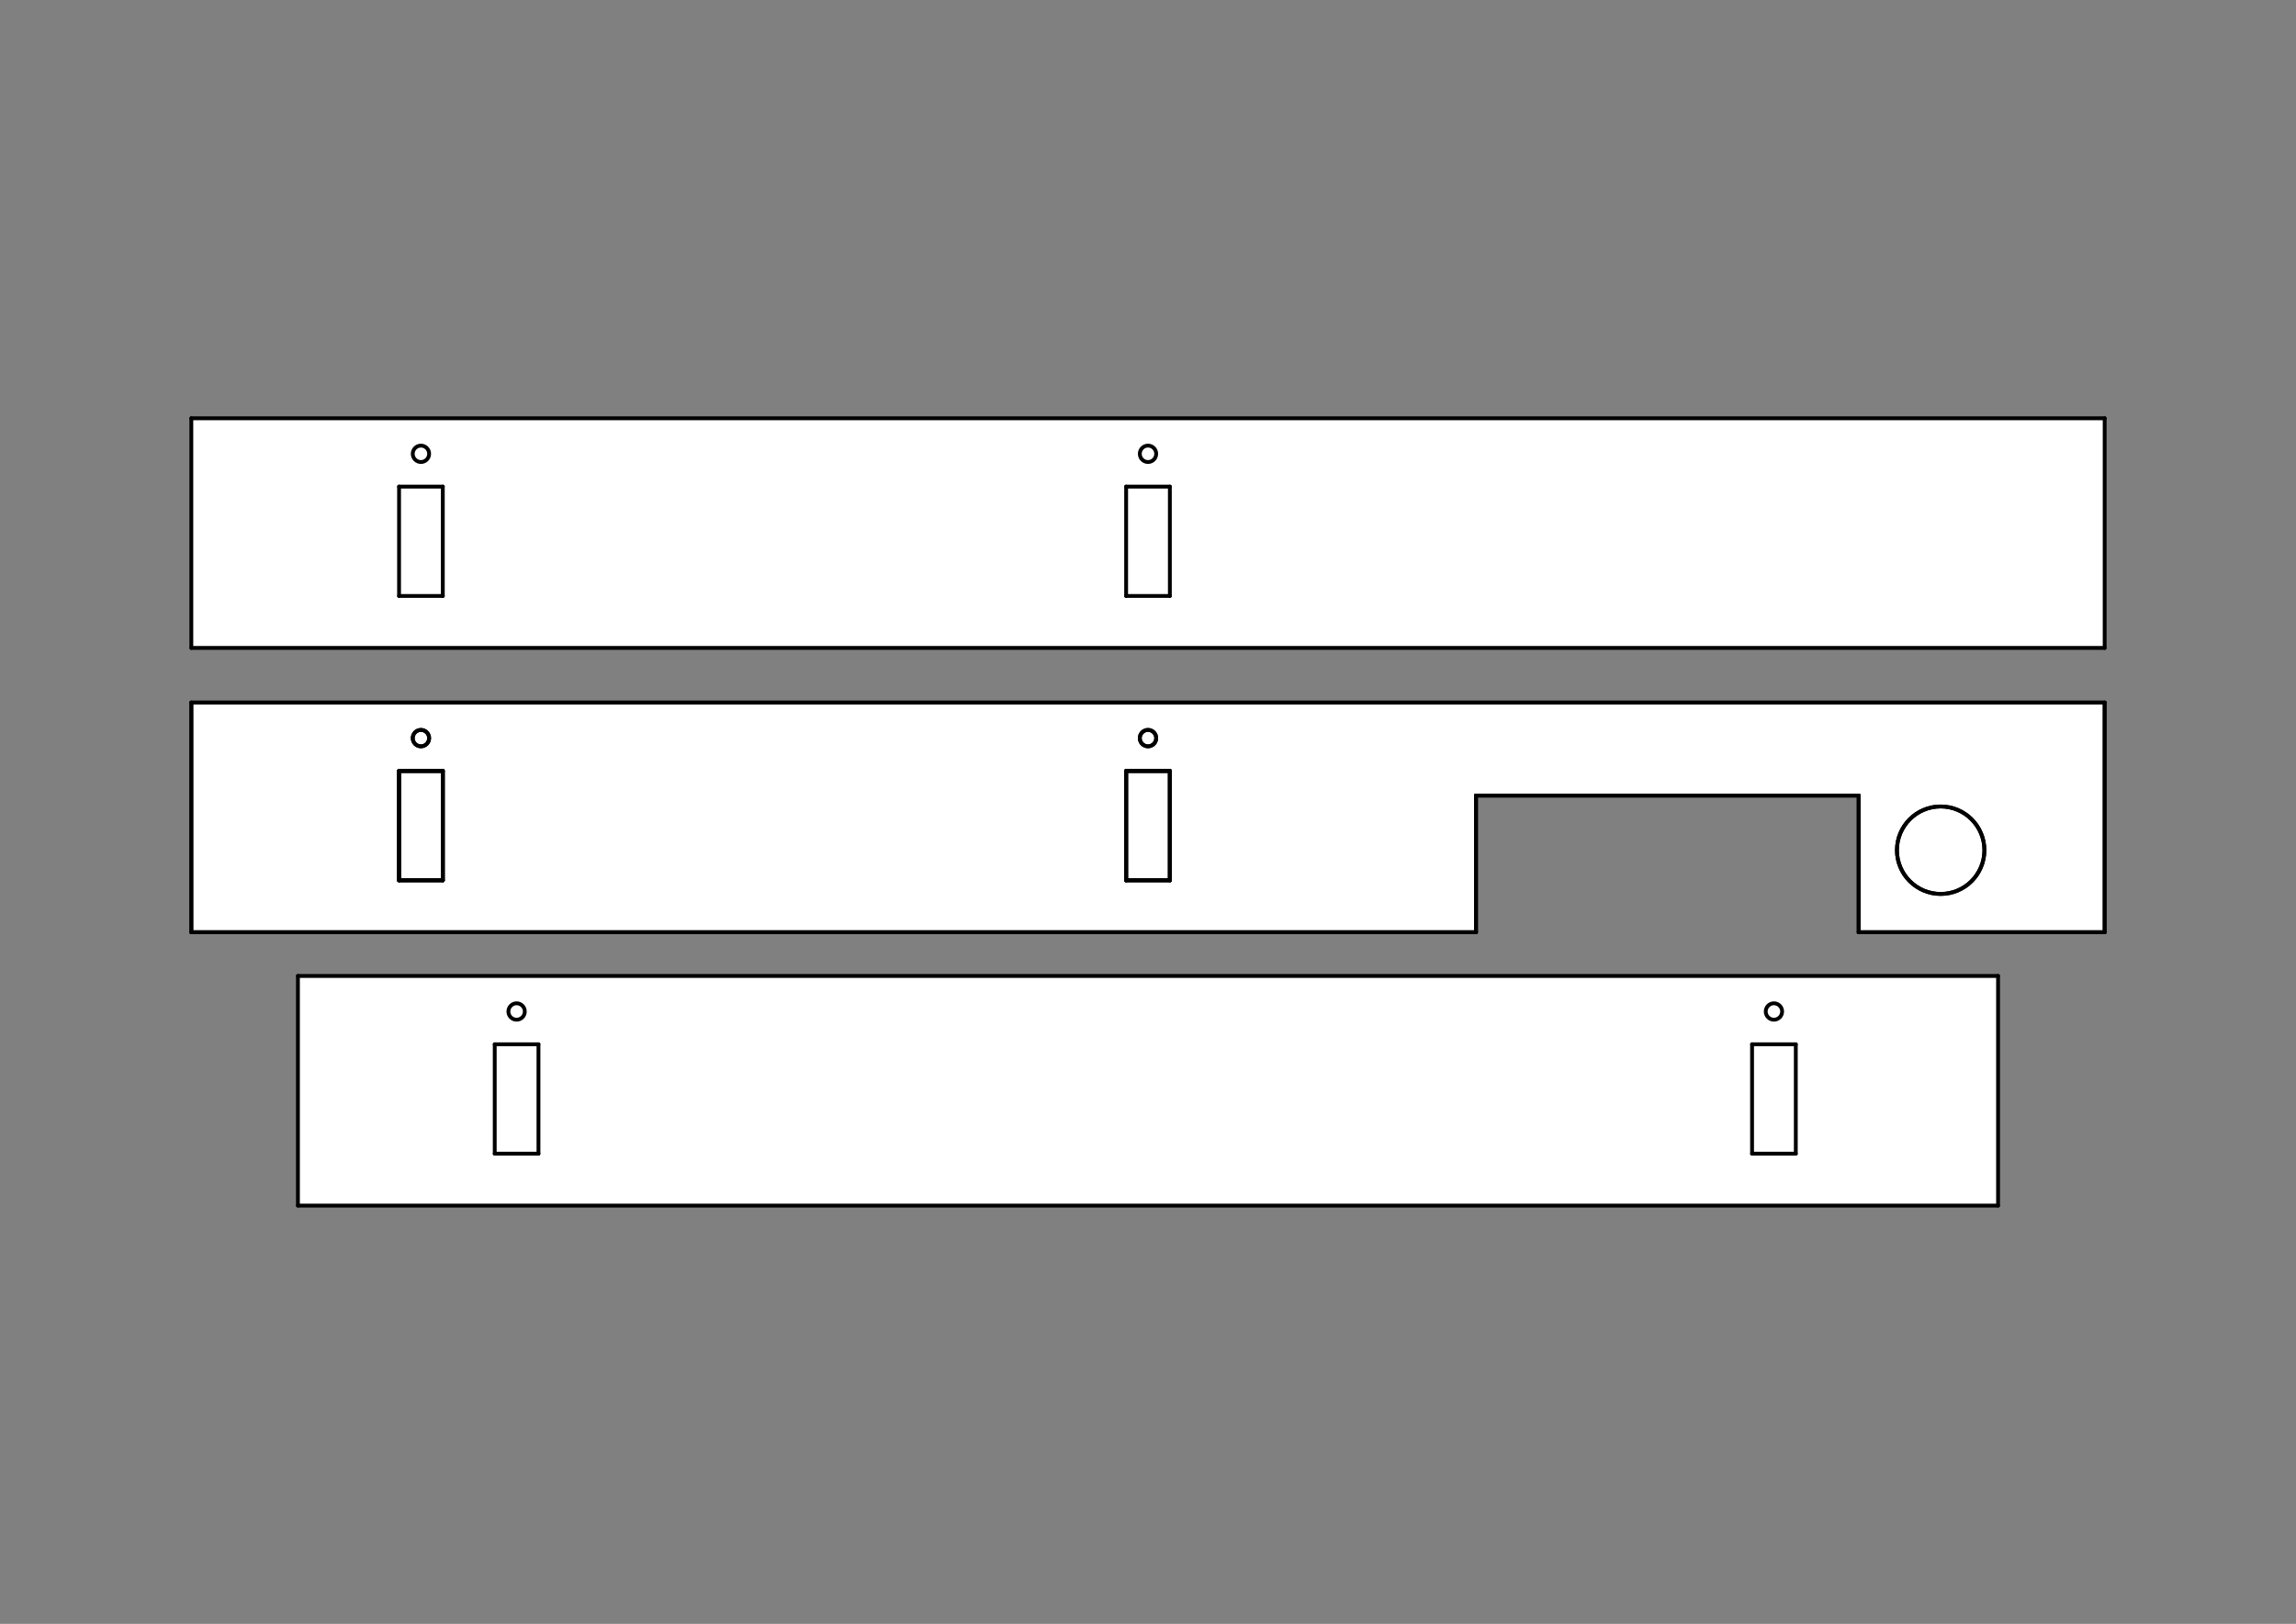 <?xml version='1.0' encoding='UTF-8' standalone='no'?>
<svg xmlns="http://www.w3.org/2000/svg" xmlns:freecad="http://www.freecadweb.org/wiki/index.php?title=Svg_Namespace" xmlns:cc="http://creativecommons.org/ns#" height="297mm" baseProfile="tiny" xmlns:dc="http://purl.org/dc/elements/1.1/" width="420mm" viewBox="0 0 4200 2970" xmlns:xlink="http://www.w3.org/1999/xlink" version="1.2" xmlns:svg="http://www.w3.org/2000/svg" xmlns:rdf="http://www.w3.org/1999/02/22-rdf-syntax-ns#">
 <rect x="0" y="0" width="4200" height="2970" fill="#808080" stroke="none"/>
 <title>FreeCAD SVG Export</title>
 <desc>Drawing page: Page exported from FreeCAD document: Unnamed</desc>
 <defs/>
 <g id="Page">
  <g stroke-linecap="square" id="DrawingContent" stroke="black" fill-rule="evenodd" stroke-width="1" fill="none" stroke-linejoin="bevel">
   <g font-size="45.861" font-family=".AppleSystemUIFont" font-weight="400" stroke="none" font-style="normal" fill-opacity="1" transform="matrix(1,0,0,1,2100,1485)" fill="#ffffff">
    <path vector-effect="non-scaling-stroke" d="M1750,-720 L1750,-300 L-1750,-300 L-1750,-720 L1750,-720" fill-rule="evenodd"/>
   </g>
   <g stroke-linecap="square" font-size="45.861" stroke-opacity="1" font-family=".AppleSystemUIFont" font-weight="400" stroke="#000000" font-style="normal" stroke-width="1" transform="matrix(1,0,0,1,2100,1485)" fill="none" stroke-linejoin="bevel">
    <rect height="0" x="0" width="0" y="0"/>
   </g>
   <g font-size="45.861" font-family=".AppleSystemUIFont" font-weight="400" stroke="none" font-style="normal" fill-opacity="1" transform="matrix(1,0,0,1,2100,1485)" fill="#ffffff">
    <path vector-effect="non-scaling-stroke" d="M1555,300 L1555,720 L-1555,720 L-1555,300 L1555,300" fill-rule="evenodd"/>
   </g>
   <g stroke-linecap="square" font-size="45.861" stroke-opacity="1" font-family=".AppleSystemUIFont" font-weight="400" stroke="#000000" font-style="normal" stroke-width="1" transform="matrix(1,0,0,1,2100,1485)" fill="none" stroke-linejoin="bevel">
    <rect height="0" x="0" width="0" y="0"/>
   </g>
   <g font-size="45.861" font-family=".AppleSystemUIFont" font-weight="400" stroke="none" font-style="normal" fill-opacity="1" transform="matrix(1,0,0,1,2100,1485)" fill="#ffffff">
    <path vector-effect="non-scaling-stroke" d="M1750,-200 L1750,220 L1300,220 L1300,-30 L600,-30 L600,220 L-1750,220 L-1750,-200 L1750,-200" fill-rule="evenodd"/>
   </g>
   <g stroke-linecap="square" font-size="45.861" stroke-opacity="1" font-family=".AppleSystemUIFont" font-weight="400" stroke="#000000" font-style="normal" stroke-width="1" transform="matrix(1,0,0,1,2100,1485)" fill="none" stroke-linejoin="bevel">
    <rect height="0" x="0" width="0" y="0"/>
   </g>
   <g font-size="45.861" font-family=".AppleSystemUIFont" font-weight="400" stroke="none" font-style="normal" fill-opacity="1" transform="matrix(1,0,0,1,2100,1485)" fill="#ffffff">
    <path vector-effect="non-scaling-stroke" d="M1530,70 C1530,114.183 1494.18,150 1450,150 C1405.82,150 1370,114.183 1370,70 C1370,25.817 1405.82,-10 1450,-10 C1494.18,-10 1530,25.817 1530,70 " fill-rule="evenodd"/>
   </g>
   <g stroke-linecap="square" font-size="45.861" stroke-opacity="1" font-family=".AppleSystemUIFont" font-weight="400" stroke="#000000" font-style="normal" stroke-width="1" transform="matrix(1,0,0,1,2100,1485)" fill="none" stroke-linejoin="bevel">
    <rect height="0" x="0" width="0" y="0"/>
   </g>
   <g font-size="45.861" font-family=".AppleSystemUIFont" font-weight="400" stroke="none" font-style="normal" fill-opacity="1" transform="matrix(1,0,0,1,2100,1485)" fill="#ffffff">
    <path vector-effect="non-scaling-stroke" d="M-1290,-595 L-1290,-395 L-1370,-395 L-1370,-595 L-1290,-595" fill-rule="evenodd"/>
   </g>
   <g stroke-linecap="square" font-size="45.861" stroke-opacity="1" font-family=".AppleSystemUIFont" font-weight="400" stroke="#000000" font-style="normal" stroke-width="1" transform="matrix(1,0,0,1,2100,1485)" fill="none" stroke-linejoin="bevel">
    <rect height="0" x="0" width="0" y="0"/>
   </g>
   <g font-size="45.861" font-family=".AppleSystemUIFont" font-weight="400" stroke="none" font-style="normal" fill-opacity="1" transform="matrix(1,0,0,1,2100,1485)" fill="#ffffff">
    <path vector-effect="non-scaling-stroke" d="M-1290,-75 L-1290,125 L-1370,125 L-1370,-75 L-1290,-75" fill-rule="evenodd"/>
   </g>
   <g stroke-linecap="square" font-size="45.861" stroke-opacity="1" font-family=".AppleSystemUIFont" font-weight="400" stroke="#000000" font-style="normal" stroke-width="1" transform="matrix(1,0,0,1,2100,1485)" fill="none" stroke-linejoin="bevel">
    <rect height="0" x="0" width="0" y="0"/>
   </g>
   <g font-size="45.861" font-family=".AppleSystemUIFont" font-weight="400" stroke="none" font-style="normal" fill-opacity="1" transform="matrix(1,0,0,1,2100,1485)" fill="#ffffff">
    <path vector-effect="non-scaling-stroke" d="M-1115,425 L-1115,625 L-1195,625 L-1195,425 L-1115,425" fill-rule="evenodd"/>
   </g>
   <g stroke-linecap="square" font-size="45.861" stroke-opacity="1" font-family=".AppleSystemUIFont" font-weight="400" stroke="#000000" font-style="normal" stroke-width="1" transform="matrix(1,0,0,1,2100,1485)" fill="none" stroke-linejoin="bevel">
    <rect height="0" x="0" width="0" y="0"/>
   </g>
   <g font-size="45.861" font-family=".AppleSystemUIFont" font-weight="400" stroke="none" font-style="normal" fill-opacity="1" transform="matrix(1,0,0,1,2100,1485)" fill="#ffffff">
    <path vector-effect="non-scaling-stroke" d="M40,125 L40,-75 L-40,-75 L-40,125 L40,125" fill-rule="evenodd"/>
   </g>
   <g stroke-linecap="square" font-size="45.861" stroke-opacity="1" font-family=".AppleSystemUIFont" font-weight="400" stroke="#000000" font-style="normal" stroke-width="1" transform="matrix(1,0,0,1,2100,1485)" fill="none" stroke-linejoin="bevel">
    <rect height="0" x="0" width="0" y="0"/>
   </g>
   <g font-size="45.861" font-family=".AppleSystemUIFont" font-weight="400" stroke="none" font-style="normal" fill-opacity="1" transform="matrix(1,0,0,1,2100,1485)" fill="#ffffff">
    <path vector-effect="non-scaling-stroke" d="M1185,425 L1185,625 L1105,625 L1105,425 L1185,425" fill-rule="evenodd"/>
   </g>
   <g stroke-linecap="square" font-size="45.861" stroke-opacity="1" font-family=".AppleSystemUIFont" font-weight="400" stroke="#000000" font-style="normal" stroke-width="1" transform="matrix(1,0,0,1,2100,1485)" fill="none" stroke-linejoin="bevel">
    <rect height="0" x="0" width="0" y="0"/>
   </g>
   <g font-size="45.861" font-family=".AppleSystemUIFont" font-weight="400" stroke="none" font-style="normal" fill-opacity="1" transform="matrix(1,0,0,1,2100,1485)" fill="#ffffff">
    <path vector-effect="non-scaling-stroke" d="M40,-595 L40,-395 L-40,-395 L-40,-595 L40,-595" fill-rule="evenodd"/>
   </g>
   <g stroke-linecap="square" font-size="45.861" stroke-opacity="1" font-family=".AppleSystemUIFont" font-weight="400" stroke="#000000" font-style="normal" stroke-width="1" transform="matrix(1,0,0,1,2100,1485)" fill="none" stroke-linejoin="bevel">
    <rect height="0" x="0" width="0" y="0"/>
   </g>
   <g font-size="45.861" font-family=".AppleSystemUIFont" font-weight="400" stroke="none" font-style="normal" fill-opacity="1" transform="matrix(1,0,0,1,2100,1485)" fill="#ffffff">
    <path vector-effect="non-scaling-stroke" d="M-1315,-655 C-1315,-646.716 -1321.72,-640 -1330,-640 C-1338.28,-640 -1345,-646.716 -1345,-655 C-1345,-663.284 -1338.28,-670 -1330,-670 C-1321.72,-670 -1315,-663.284 -1315,-655 " fill-rule="evenodd"/>
   </g>
   <g stroke-linecap="square" font-size="45.861" stroke-opacity="1" font-family=".AppleSystemUIFont" font-weight="400" stroke="#000000" font-style="normal" stroke-width="1" transform="matrix(1,0,0,1,2100,1485)" fill="none" stroke-linejoin="bevel">
    <rect height="0" x="0" width="0" y="0"/>
   </g>
   <g font-size="45.861" font-family=".AppleSystemUIFont" font-weight="400" stroke="none" font-style="normal" fill-opacity="1" transform="matrix(1,0,0,1,2100,1485)" fill="#ffffff">
    <path vector-effect="non-scaling-stroke" d="M-1140,365 C-1140,373.284 -1146.72,380 -1155,380 C-1163.28,380 -1170,373.284 -1170,365 C-1170,356.716 -1163.28,350 -1155,350 C-1146.72,350 -1140,356.716 -1140,365 " fill-rule="evenodd"/>
   </g>
   <g stroke-linecap="square" font-size="45.861" stroke-opacity="1" font-family=".AppleSystemUIFont" font-weight="400" stroke="#000000" font-style="normal" stroke-width="1" transform="matrix(1,0,0,1,2100,1485)" fill="none" stroke-linejoin="bevel">
    <rect height="0" x="0" width="0" y="0"/>
   </g>
   <g font-size="45.861" font-family=".AppleSystemUIFont" font-weight="400" stroke="none" font-style="normal" fill-opacity="1" transform="matrix(1,0,0,1,2100,1485)" fill="#ffffff">
    <path vector-effect="non-scaling-stroke" d="M1160,365 C1160,373.284 1153.28,380 1145,380 C1136.72,380 1130,373.284 1130,365 C1130,356.716 1136.72,350 1145,350 C1153.28,350 1160,356.716 1160,365 " fill-rule="evenodd"/>
   </g>
   <g stroke-linecap="square" font-size="45.861" stroke-opacity="1" font-family=".AppleSystemUIFont" font-weight="400" stroke="#000000" font-style="normal" stroke-width="1" transform="matrix(1,0,0,1,2100,1485)" fill="none" stroke-linejoin="bevel">
    <rect height="0" x="0" width="0" y="0"/>
   </g>
   <g font-size="45.861" font-family=".AppleSystemUIFont" font-weight="400" stroke="none" font-style="normal" fill-opacity="1" transform="matrix(1,0,0,1,2100,1485)" fill="#ffffff">
    <path vector-effect="non-scaling-stroke" d="M15,-655 C15,-646.716 8.284,-640 -8.52651e-14,-640 C-8.284,-640 -15,-646.716 -15,-655 C-15,-663.284 -8.284,-670 -8.52651e-14,-670 C8.284,-670 15,-663.284 15,-655 " fill-rule="evenodd"/>
   </g>
   <g stroke-linecap="square" font-size="45.861" stroke-opacity="1" font-family=".AppleSystemUIFont" font-weight="400" stroke="#000000" font-style="normal" stroke-width="1" transform="matrix(1,0,0,1,2100,1485)" fill="none" stroke-linejoin="bevel">
    <rect height="0" x="0" width="0" y="0"/>
   </g>
   <g font-size="45.861" font-family=".AppleSystemUIFont" font-weight="400" stroke="none" font-style="normal" fill-opacity="1" transform="matrix(1,0,0,1,2100,1485)" fill="#ffffff">
    <path vector-effect="non-scaling-stroke" d="M15,-135 C15,-126.716 8.284,-120 1.77636e-15,-120 C-8.284,-120 -15,-126.716 -15,-135 C-15,-143.284 -8.284,-150 1.77636e-15,-150 C8.284,-150 15,-143.284 15,-135 " fill-rule="evenodd"/>
   </g>
   <g stroke-linecap="square" font-size="45.861" stroke-opacity="1" font-family=".AppleSystemUIFont" font-weight="400" stroke="#000000" font-style="normal" stroke-width="1" transform="matrix(1,0,0,1,2100,1485)" fill="none" stroke-linejoin="bevel">
    <rect height="0" x="0" width="0" y="0"/>
   </g>
   <g font-size="45.861" font-family=".AppleSystemUIFont" font-weight="400" stroke="none" font-style="normal" fill-opacity="1" transform="matrix(1,0,0,1,2100,1485)" fill="#ffffff">
    <path vector-effect="non-scaling-stroke" d="M-1315,-135 C-1315,-126.716 -1321.72,-120 -1330,-120 C-1338.28,-120 -1345,-126.716 -1345,-135 C-1345,-143.284 -1338.28,-150 -1330,-150 C-1321.72,-150 -1315,-143.284 -1315,-135 " fill-rule="evenodd"/>
   </g>
   <g stroke-linecap="square" font-size="45.861" stroke-opacity="1" font-family=".AppleSystemUIFont" font-weight="400" stroke="#000000" font-style="normal" stroke-width="1" transform="matrix(1,0,0,1,2100,1485)" fill="none" stroke-linejoin="bevel">
    <rect height="0" x="0" width="0" y="0"/>
   </g>
   <g stroke-linecap="round" font-size="45.861" stroke-opacity="1" font-family=".AppleSystemUIFont" font-weight="400" stroke="#000000" font-style="normal" stroke-width="7" transform="matrix(1,0,0,1,2100,1485)" fill="none" stroke-linejoin="bevel">
    <path vector-effect="none" d="M-1750,-200 L1750,-200" fill-rule="evenodd"/>
   </g>
   <g stroke-linecap="round" font-size="45.861" stroke-opacity="1" font-family=".AppleSystemUIFont" font-weight="400" stroke="#000000" font-style="normal" stroke-width="7" transform="matrix(1,0,0,1,2100,1485)" fill="none" stroke-linejoin="bevel">
    <path vector-effect="none" d="M1750,-200 L1750,220" fill-rule="evenodd"/>
   </g>
   <g stroke-linecap="round" font-size="45.861" stroke-opacity="1" font-family=".AppleSystemUIFont" font-weight="400" stroke="#000000" font-style="normal" stroke-width="7" transform="matrix(1,0,0,1,2100,1485)" fill="none" stroke-linejoin="bevel">
    <path vector-effect="none" d="M1750,220 L1300,220" fill-rule="evenodd"/>
   </g>
   <g stroke-linecap="round" font-size="45.861" stroke-opacity="1" font-family=".AppleSystemUIFont" font-weight="400" stroke="#000000" font-style="normal" stroke-width="7" transform="matrix(1,0,0,1,2100,1485)" fill="none" stroke-linejoin="bevel">
    <path vector-effect="none" d="M1300,220 L1300,-30" fill-rule="evenodd"/>
   </g>
   <g stroke-linecap="round" font-size="45.861" stroke-opacity="1" font-family=".AppleSystemUIFont" font-weight="400" stroke="#000000" font-style="normal" stroke-width="7" transform="matrix(1,0,0,1,2100,1485)" fill="none" stroke-linejoin="bevel">
    <path vector-effect="none" d="M1300,-30 L600,-30" fill-rule="evenodd"/>
   </g>
   <g stroke-linecap="round" font-size="45.861" stroke-opacity="1" font-family=".AppleSystemUIFont" font-weight="400" stroke="#000000" font-style="normal" stroke-width="7" transform="matrix(1,0,0,1,2100,1485)" fill="none" stroke-linejoin="bevel">
    <path vector-effect="none" d="M600,-30 L600,220" fill-rule="evenodd"/>
   </g>
   <g stroke-linecap="round" font-size="45.861" stroke-opacity="1" font-family=".AppleSystemUIFont" font-weight="400" stroke="#000000" font-style="normal" stroke-width="7" transform="matrix(1,0,0,1,2100,1485)" fill="none" stroke-linejoin="bevel">
    <path vector-effect="none" d="M600,220 L-1750,220" fill-rule="evenodd"/>
   </g>
   <g stroke-linecap="round" font-size="45.861" stroke-opacity="1" font-family=".AppleSystemUIFont" font-weight="400" stroke="#000000" font-style="normal" stroke-width="7" transform="matrix(1,0,0,1,2100,1485)" fill="none" stroke-linejoin="bevel">
    <path vector-effect="none" d="M-1750,220 L-1750,-200" fill-rule="evenodd"/>
   </g>
   <g stroke-linecap="round" font-size="45.861" stroke-opacity="1" font-family=".AppleSystemUIFont" font-weight="400" stroke="#000000" font-style="normal" stroke-width="7" transform="matrix(1,0,0,1,2100,1485)" fill="none" stroke-linejoin="bevel">
    <path vector-effect="none" d="M1530,70 C1530,114.183 1494.18,150 1450,150 C1405.82,150 1370,114.183 1370,70 C1370,25.817 1405.82,-10 1450,-10 C1494.18,-10 1530,25.817 1530,70 " fill-rule="evenodd"/>
   </g>
   <g stroke-linecap="round" font-size="45.861" stroke-opacity="1" font-family=".AppleSystemUIFont" font-weight="400" stroke="#000000" font-style="normal" stroke-width="7" transform="matrix(1,0,0,1,2100,1485)" fill="none" stroke-linejoin="bevel">
    <path vector-effect="none" d="M-1370,125 L-1370,-75" fill-rule="evenodd"/>
   </g>
   <g stroke-linecap="round" font-size="45.861" stroke-opacity="1" font-family=".AppleSystemUIFont" font-weight="400" stroke="#000000" font-style="normal" stroke-width="7" transform="matrix(1,0,0,1,2100,1485)" fill="none" stroke-linejoin="bevel">
    <path vector-effect="none" d="M-1290,125 L-1370,125" fill-rule="evenodd"/>
   </g>
   <g stroke-linecap="round" font-size="45.861" stroke-opacity="1" font-family=".AppleSystemUIFont" font-weight="400" stroke="#000000" font-style="normal" stroke-width="7" transform="matrix(1,0,0,1,2100,1485)" fill="none" stroke-linejoin="bevel">
    <path vector-effect="none" d="M-1290,-75 L-1290,125" fill-rule="evenodd"/>
   </g>
   <g stroke-linecap="round" font-size="45.861" stroke-opacity="1" font-family=".AppleSystemUIFont" font-weight="400" stroke="#000000" font-style="normal" stroke-width="7" transform="matrix(1,0,0,1,2100,1485)" fill="none" stroke-linejoin="bevel">
    <path vector-effect="none" d="M-1370,-75 L-1290,-75" fill-rule="evenodd"/>
   </g>
   <g stroke-linecap="round" font-size="45.861" stroke-opacity="1" font-family=".AppleSystemUIFont" font-weight="400" stroke="#000000" font-style="normal" stroke-width="7" transform="matrix(1,0,0,1,2100,1485)" fill="none" stroke-linejoin="bevel">
    <path vector-effect="none" d="M40,-75 L-40,-75" fill-rule="evenodd"/>
   </g>
   <g stroke-linecap="round" font-size="45.861" stroke-opacity="1" font-family=".AppleSystemUIFont" font-weight="400" stroke="#000000" font-style="normal" stroke-width="7" transform="matrix(1,0,0,1,2100,1485)" fill="none" stroke-linejoin="bevel">
    <path vector-effect="none" d="M-40,-75 L-40,125" fill-rule="evenodd"/>
   </g>
   <g stroke-linecap="round" font-size="45.861" stroke-opacity="1" font-family=".AppleSystemUIFont" font-weight="400" stroke="#000000" font-style="normal" stroke-width="7" transform="matrix(1,0,0,1,2100,1485)" fill="none" stroke-linejoin="bevel">
    <path vector-effect="none" d="M-40,125 L40,125" fill-rule="evenodd"/>
   </g>
   <g stroke-linecap="round" font-size="45.861" stroke-opacity="1" font-family=".AppleSystemUIFont" font-weight="400" stroke="#000000" font-style="normal" stroke-width="7" transform="matrix(1,0,0,1,2100,1485)" fill="none" stroke-linejoin="bevel">
    <path vector-effect="none" d="M40,125 L40,-75" fill-rule="evenodd"/>
   </g>
   <g stroke-linecap="round" font-size="45.861" stroke-opacity="1" font-family=".AppleSystemUIFont" font-weight="400" stroke="#000000" font-style="normal" stroke-width="7" transform="matrix(1,0,0,1,2100,1485)" fill="none" stroke-linejoin="bevel">
    <path vector-effect="none" d="M15,-135 C15,-126.716 8.284,-120 1.77636e-15,-120 C-8.284,-120 -15,-126.716 -15,-135 C-15,-143.284 -8.284,-150 1.77636e-15,-150 C8.284,-150 15,-143.284 15,-135 " fill-rule="evenodd"/>
   </g>
   <g stroke-linecap="round" font-size="45.861" stroke-opacity="1" font-family=".AppleSystemUIFont" font-weight="400" stroke="#000000" font-style="normal" stroke-width="7" transform="matrix(1,0,0,1,2100,1485)" fill="none" stroke-linejoin="bevel">
    <path vector-effect="none" d="M-1315,-135 C-1315,-126.716 -1321.72,-120 -1330,-120 C-1338.28,-120 -1345,-126.716 -1345,-135 C-1345,-143.284 -1338.28,-150 -1330,-150 C-1321.72,-150 -1315,-143.284 -1315,-135 " fill-rule="evenodd"/>
   </g>
   <g stroke-linecap="round" font-size="45.861" stroke-opacity="1" font-family=".AppleSystemUIFont" font-weight="400" stroke="#000000" font-style="normal" stroke-width="7" transform="matrix(1,0,0,1,2100,1485)" fill="none" stroke-linejoin="bevel">
    <path vector-effect="none" d="M-1750,-720 L1750,-720" fill-rule="evenodd"/>
   </g>
   <g stroke-linecap="round" font-size="45.861" stroke-opacity="1" font-family=".AppleSystemUIFont" font-weight="400" stroke="#000000" font-style="normal" stroke-width="7" transform="matrix(1,0,0,1,2100,1485)" fill="none" stroke-linejoin="bevel">
    <path vector-effect="none" d="M1750,-720 L1750,-300" fill-rule="evenodd"/>
   </g>
   <g stroke-linecap="round" font-size="45.861" stroke-opacity="1" font-family=".AppleSystemUIFont" font-weight="400" stroke="#000000" font-style="normal" stroke-width="7" transform="matrix(1,0,0,1,2100,1485)" fill="none" stroke-linejoin="bevel">
    <path vector-effect="none" d="M1750,-300 L-1750,-300" fill-rule="evenodd"/>
   </g>
   <g stroke-linecap="round" font-size="45.861" stroke-opacity="1" font-family=".AppleSystemUIFont" font-weight="400" stroke="#000000" font-style="normal" stroke-width="7" transform="matrix(1,0,0,1,2100,1485)" fill="none" stroke-linejoin="bevel">
    <path vector-effect="none" d="M-1750,-300 L-1750,-720" fill-rule="evenodd"/>
   </g>
   <g stroke-linecap="round" font-size="45.861" stroke-opacity="1" font-family=".AppleSystemUIFont" font-weight="400" stroke="#000000" font-style="normal" stroke-width="7" transform="matrix(1,0,0,1,2100,1485)" fill="none" stroke-linejoin="bevel">
    <path vector-effect="none" d="M-1370,-395 L-1370,-595" fill-rule="evenodd"/>
   </g>
   <g stroke-linecap="round" font-size="45.861" stroke-opacity="1" font-family=".AppleSystemUIFont" font-weight="400" stroke="#000000" font-style="normal" stroke-width="7" transform="matrix(1,0,0,1,2100,1485)" fill="none" stroke-linejoin="bevel">
    <path vector-effect="none" d="M-1290,-395 L-1370,-395" fill-rule="evenodd"/>
   </g>
   <g stroke-linecap="round" font-size="45.861" stroke-opacity="1" font-family=".AppleSystemUIFont" font-weight="400" stroke="#000000" font-style="normal" stroke-width="7" transform="matrix(1,0,0,1,2100,1485)" fill="none" stroke-linejoin="bevel">
    <path vector-effect="none" d="M-1290,-595 L-1290,-395" fill-rule="evenodd"/>
   </g>
   <g stroke-linecap="round" font-size="45.861" stroke-opacity="1" font-family=".AppleSystemUIFont" font-weight="400" stroke="#000000" font-style="normal" stroke-width="7" transform="matrix(1,0,0,1,2100,1485)" fill="none" stroke-linejoin="bevel">
    <path vector-effect="none" d="M-1370,-595 L-1290,-595" fill-rule="evenodd"/>
   </g>
   <g stroke-linecap="round" font-size="45.861" stroke-opacity="1" font-family=".AppleSystemUIFont" font-weight="400" stroke="#000000" font-style="normal" stroke-width="7" transform="matrix(1,0,0,1,2100,1485)" fill="none" stroke-linejoin="bevel">
    <path vector-effect="none" d="M-40,-395 L-40,-595" fill-rule="evenodd"/>
   </g>
   <g stroke-linecap="round" font-size="45.861" stroke-opacity="1" font-family=".AppleSystemUIFont" font-weight="400" stroke="#000000" font-style="normal" stroke-width="7" transform="matrix(1,0,0,1,2100,1485)" fill="none" stroke-linejoin="bevel">
    <path vector-effect="none" d="M40,-395 L-40,-395" fill-rule="evenodd"/>
   </g>
   <g stroke-linecap="round" font-size="45.861" stroke-opacity="1" font-family=".AppleSystemUIFont" font-weight="400" stroke="#000000" font-style="normal" stroke-width="7" transform="matrix(1,0,0,1,2100,1485)" fill="none" stroke-linejoin="bevel">
    <path vector-effect="none" d="M40,-595 L40,-395" fill-rule="evenodd"/>
   </g>
   <g stroke-linecap="round" font-size="45.861" stroke-opacity="1" font-family=".AppleSystemUIFont" font-weight="400" stroke="#000000" font-style="normal" stroke-width="7" transform="matrix(1,0,0,1,2100,1485)" fill="none" stroke-linejoin="bevel">
    <path vector-effect="none" d="M-40,-595 L40,-595" fill-rule="evenodd"/>
   </g>
   <g stroke-linecap="round" font-size="45.861" stroke-opacity="1" font-family=".AppleSystemUIFont" font-weight="400" stroke="#000000" font-style="normal" stroke-width="7" transform="matrix(1,0,0,1,2100,1485)" fill="none" stroke-linejoin="bevel">
    <path vector-effect="none" d="M15,-655 C15,-646.716 8.284,-640 -8.52651e-14,-640 C-8.284,-640 -15,-646.716 -15,-655 C-15,-663.284 -8.284,-670 -8.52651e-14,-670 C8.284,-670 15,-663.284 15,-655 " fill-rule="evenodd"/>
   </g>
   <g stroke-linecap="round" font-size="45.861" stroke-opacity="1" font-family=".AppleSystemUIFont" font-weight="400" stroke="#000000" font-style="normal" stroke-width="7" transform="matrix(1,0,0,1,2100,1485)" fill="none" stroke-linejoin="bevel">
    <path vector-effect="none" d="M-1315,-655 C-1315,-646.716 -1321.72,-640 -1330,-640 C-1338.28,-640 -1345,-646.716 -1345,-655 C-1345,-663.284 -1338.28,-670 -1330,-670 C-1321.72,-670 -1315,-663.284 -1315,-655 " fill-rule="evenodd"/>
   </g>
   <g stroke-linecap="round" font-size="45.861" stroke-opacity="1" font-family=".AppleSystemUIFont" font-weight="400" stroke="#000000" font-style="normal" stroke-width="7" transform="matrix(1,0,0,1,2100,1485)" fill="none" stroke-linejoin="bevel">
    <path vector-effect="none" d="M-1555,300 L1555,300" fill-rule="evenodd"/>
   </g>
   <g stroke-linecap="round" font-size="45.861" stroke-opacity="1" font-family=".AppleSystemUIFont" font-weight="400" stroke="#000000" font-style="normal" stroke-width="7" transform="matrix(1,0,0,1,2100,1485)" fill="none" stroke-linejoin="bevel">
    <path vector-effect="none" d="M1555,300 L1555,720" fill-rule="evenodd"/>
   </g>
   <g stroke-linecap="round" font-size="45.861" stroke-opacity="1" font-family=".AppleSystemUIFont" font-weight="400" stroke="#000000" font-style="normal" stroke-width="7" transform="matrix(1,0,0,1,2100,1485)" fill="none" stroke-linejoin="bevel">
    <path vector-effect="none" d="M1555,720 L-1555,720" fill-rule="evenodd"/>
   </g>
   <g stroke-linecap="round" font-size="45.861" stroke-opacity="1" font-family=".AppleSystemUIFont" font-weight="400" stroke="#000000" font-style="normal" stroke-width="7" transform="matrix(1,0,0,1,2100,1485)" fill="none" stroke-linejoin="bevel">
    <path vector-effect="none" d="M-1555,720 L-1555,300" fill-rule="evenodd"/>
   </g>
   <g stroke-linecap="round" font-size="45.861" stroke-opacity="1" font-family=".AppleSystemUIFont" font-weight="400" stroke="#000000" font-style="normal" stroke-width="7" transform="matrix(1,0,0,1,2100,1485)" fill="none" stroke-linejoin="bevel">
    <path vector-effect="none" d="M-1195,625 L-1195,425" fill-rule="evenodd"/>
   </g>
   <g stroke-linecap="round" font-size="45.861" stroke-opacity="1" font-family=".AppleSystemUIFont" font-weight="400" stroke="#000000" font-style="normal" stroke-width="7" transform="matrix(1,0,0,1,2100,1485)" fill="none" stroke-linejoin="bevel">
    <path vector-effect="none" d="M-1115,625 L-1195,625" fill-rule="evenodd"/>
   </g>
   <g stroke-linecap="round" font-size="45.861" stroke-opacity="1" font-family=".AppleSystemUIFont" font-weight="400" stroke="#000000" font-style="normal" stroke-width="7" transform="matrix(1,0,0,1,2100,1485)" fill="none" stroke-linejoin="bevel">
    <path vector-effect="none" d="M-1115,425 L-1115,625" fill-rule="evenodd"/>
   </g>
   <g stroke-linecap="round" font-size="45.861" stroke-opacity="1" font-family=".AppleSystemUIFont" font-weight="400" stroke="#000000" font-style="normal" stroke-width="7" transform="matrix(1,0,0,1,2100,1485)" fill="none" stroke-linejoin="bevel">
    <path vector-effect="none" d="M-1195,425 L-1115,425" fill-rule="evenodd"/>
   </g>
   <g stroke-linecap="round" font-size="45.861" stroke-opacity="1" font-family=".AppleSystemUIFont" font-weight="400" stroke="#000000" font-style="normal" stroke-width="7" transform="matrix(1,0,0,1,2100,1485)" fill="none" stroke-linejoin="bevel">
    <path vector-effect="none" d="M1105,625 L1105,425" fill-rule="evenodd"/>
   </g>
   <g stroke-linecap="round" font-size="45.861" stroke-opacity="1" font-family=".AppleSystemUIFont" font-weight="400" stroke="#000000" font-style="normal" stroke-width="7" transform="matrix(1,0,0,1,2100,1485)" fill="none" stroke-linejoin="bevel">
    <path vector-effect="none" d="M1185,625 L1105,625" fill-rule="evenodd"/>
   </g>
   <g stroke-linecap="round" font-size="45.861" stroke-opacity="1" font-family=".AppleSystemUIFont" font-weight="400" stroke="#000000" font-style="normal" stroke-width="7" transform="matrix(1,0,0,1,2100,1485)" fill="none" stroke-linejoin="bevel">
    <path vector-effect="none" d="M1185,425 L1185,625" fill-rule="evenodd"/>
   </g>
   <g stroke-linecap="round" font-size="45.861" stroke-opacity="1" font-family=".AppleSystemUIFont" font-weight="400" stroke="#000000" font-style="normal" stroke-width="7" transform="matrix(1,0,0,1,2100,1485)" fill="none" stroke-linejoin="bevel">
    <path vector-effect="none" d="M1105,425 L1185,425" fill-rule="evenodd"/>
   </g>
   <g stroke-linecap="round" font-size="45.861" stroke-opacity="1" font-family=".AppleSystemUIFont" font-weight="400" stroke="#000000" font-style="normal" stroke-width="7" transform="matrix(1,0,0,1,2100,1485)" fill="none" stroke-linejoin="bevel">
    <path vector-effect="none" d="M1160,365 C1160,373.284 1153.28,380 1145,380 C1136.72,380 1130,373.284 1130,365 C1130,356.716 1136.72,350 1145,350 C1153.28,350 1160,356.716 1160,365 " fill-rule="evenodd"/>
   </g>
   <g stroke-linecap="round" font-size="45.861" stroke-opacity="1" font-family=".AppleSystemUIFont" font-weight="400" stroke="#000000" font-style="normal" stroke-width="7" transform="matrix(1,0,0,1,2100,1485)" fill="none" stroke-linejoin="bevel">
    <path vector-effect="none" d="M-1140,365 C-1140,373.284 -1146.72,380 -1155,380 C-1163.28,380 -1170,373.284 -1170,365 C-1170,356.716 -1163.28,350 -1155,350 C-1146.72,350 -1140,356.716 -1140,365 " fill-rule="evenodd"/>
   </g>
   <g stroke-linecap="round" font-size="45.861" stroke-opacity="1" font-family=".AppleSystemUIFont" font-weight="400" stroke="#000000" font-style="normal" stroke-width="7" transform="matrix(1,0,0,1,2100,1485)" fill="none" stroke-linejoin="bevel">
    <path vector-effect="none" d="M-1750,-200 L1750,-200" fill-rule="evenodd"/>
   </g>
   <g stroke-linecap="round" font-size="45.861" stroke-opacity="1" font-family=".AppleSystemUIFont" font-weight="400" stroke="#000000" font-style="normal" stroke-width="7" transform="matrix(1,0,0,1,2100,1485)" fill="none" stroke-linejoin="bevel">
    <path vector-effect="none" d="M1750,-200 L1750,220" fill-rule="evenodd"/>
   </g>
   <g stroke-linecap="round" font-size="45.861" stroke-opacity="1" font-family=".AppleSystemUIFont" font-weight="400" stroke="#000000" font-style="normal" stroke-width="7" transform="matrix(1,0,0,1,2100,1485)" fill="none" stroke-linejoin="bevel">
    <path vector-effect="none" d="M1750,220 L1300,220" fill-rule="evenodd"/>
   </g>
   <g stroke-linecap="round" font-size="45.861" stroke-opacity="1" font-family=".AppleSystemUIFont" font-weight="400" stroke="#000000" font-style="normal" stroke-width="7" transform="matrix(1,0,0,1,2100,1485)" fill="none" stroke-linejoin="bevel">
    <path vector-effect="none" d="M1300,220 L1300,-30" fill-rule="evenodd"/>
   </g>
   <g stroke-linecap="round" font-size="45.861" stroke-opacity="1" font-family=".AppleSystemUIFont" font-weight="400" stroke="#000000" font-style="normal" stroke-width="7" transform="matrix(1,0,0,1,2100,1485)" fill="none" stroke-linejoin="bevel">
    <path vector-effect="none" d="M1300,-30 L600,-30" fill-rule="evenodd"/>
   </g>
   <g stroke-linecap="round" font-size="45.861" stroke-opacity="1" font-family=".AppleSystemUIFont" font-weight="400" stroke="#000000" font-style="normal" stroke-width="7" transform="matrix(1,0,0,1,2100,1485)" fill="none" stroke-linejoin="bevel">
    <path vector-effect="none" d="M600,-30 L600,220" fill-rule="evenodd"/>
   </g>
   <g stroke-linecap="round" font-size="45.861" stroke-opacity="1" font-family=".AppleSystemUIFont" font-weight="400" stroke="#000000" font-style="normal" stroke-width="7" transform="matrix(1,0,0,1,2100,1485)" fill="none" stroke-linejoin="bevel">
    <path vector-effect="none" d="M600,220 L-1750,220" fill-rule="evenodd"/>
   </g>
   <g stroke-linecap="round" font-size="45.861" stroke-opacity="1" font-family=".AppleSystemUIFont" font-weight="400" stroke="#000000" font-style="normal" stroke-width="7" transform="matrix(1,0,0,1,2100,1485)" fill="none" stroke-linejoin="bevel">
    <path vector-effect="none" d="M-1750,220 L-1750,-200" fill-rule="evenodd"/>
   </g>
   <g stroke-linecap="round" font-size="45.861" stroke-opacity="1" font-family=".AppleSystemUIFont" font-weight="400" stroke="#000000" font-style="normal" stroke-width="7" transform="matrix(1,0,0,1,2100,1485)" fill="none" stroke-linejoin="bevel">
    <path vector-effect="none" d="M1530,70 C1530,114.183 1494.18,150 1450,150 C1405.82,150 1370,114.183 1370,70 C1370,25.817 1405.82,-10 1450,-10 C1494.18,-10 1530,25.817 1530,70 " fill-rule="evenodd"/>
   </g>
   <g stroke-linecap="round" font-size="45.861" stroke-opacity="1" font-family=".AppleSystemUIFont" font-weight="400" stroke="#000000" font-style="normal" stroke-width="7" transform="matrix(1,0,0,1,2100,1485)" fill="none" stroke-linejoin="bevel">
    <path vector-effect="none" d="M-1370,125 L-1370,-75" fill-rule="evenodd"/>
   </g>
   <g stroke-linecap="round" font-size="45.861" stroke-opacity="1" font-family=".AppleSystemUIFont" font-weight="400" stroke="#000000" font-style="normal" stroke-width="7" transform="matrix(1,0,0,1,2100,1485)" fill="none" stroke-linejoin="bevel">
    <path vector-effect="none" d="M-1290,125 L-1370,125" fill-rule="evenodd"/>
   </g>
   <g stroke-linecap="round" font-size="45.861" stroke-opacity="1" font-family=".AppleSystemUIFont" font-weight="400" stroke="#000000" font-style="normal" stroke-width="7" transform="matrix(1,0,0,1,2100,1485)" fill="none" stroke-linejoin="bevel">
    <path vector-effect="none" d="M-1290,-75 L-1290,125" fill-rule="evenodd"/>
   </g>
   <g stroke-linecap="round" font-size="45.861" stroke-opacity="1" font-family=".AppleSystemUIFont" font-weight="400" stroke="#000000" font-style="normal" stroke-width="7" transform="matrix(1,0,0,1,2100,1485)" fill="none" stroke-linejoin="bevel">
    <path vector-effect="none" d="M-1370,-75 L-1290,-75" fill-rule="evenodd"/>
   </g>
   <g stroke-linecap="round" font-size="45.861" stroke-opacity="1" font-family=".AppleSystemUIFont" font-weight="400" stroke="#000000" font-style="normal" stroke-width="7" transform="matrix(1,0,0,1,2100,1485)" fill="none" stroke-linejoin="bevel">
    <path vector-effect="none" d="M40,-75 L-40,-75" fill-rule="evenodd"/>
   </g>
   <g stroke-linecap="round" font-size="45.861" stroke-opacity="1" font-family=".AppleSystemUIFont" font-weight="400" stroke="#000000" font-style="normal" stroke-width="7" transform="matrix(1,0,0,1,2100,1485)" fill="none" stroke-linejoin="bevel">
    <path vector-effect="none" d="M-40,-75 L-40,125" fill-rule="evenodd"/>
   </g>
   <g stroke-linecap="round" font-size="45.861" stroke-opacity="1" font-family=".AppleSystemUIFont" font-weight="400" stroke="#000000" font-style="normal" stroke-width="7" transform="matrix(1,0,0,1,2100,1485)" fill="none" stroke-linejoin="bevel">
    <path vector-effect="none" d="M-40,125 L40,125" fill-rule="evenodd"/>
   </g>
   <g stroke-linecap="round" font-size="45.861" stroke-opacity="1" font-family=".AppleSystemUIFont" font-weight="400" stroke="#000000" font-style="normal" stroke-width="7" transform="matrix(1,0,0,1,2100,1485)" fill="none" stroke-linejoin="bevel">
    <path vector-effect="none" d="M40,125 L40,-75" fill-rule="evenodd"/>
   </g>
   <g stroke-linecap="round" font-size="45.861" stroke-opacity="1" font-family=".AppleSystemUIFont" font-weight="400" stroke="#000000" font-style="normal" stroke-width="7" transform="matrix(1,0,0,1,2100,1485)" fill="none" stroke-linejoin="bevel">
    <path vector-effect="none" d="M15,-135 C15,-126.716 8.284,-120 1.77636e-15,-120 C-8.284,-120 -15,-126.716 -15,-135 C-15,-143.284 -8.284,-150 1.77636e-15,-150 C8.284,-150 15,-143.284 15,-135 " fill-rule="evenodd"/>
   </g>
   <g stroke-linecap="round" font-size="45.861" stroke-opacity="1" font-family=".AppleSystemUIFont" font-weight="400" stroke="#000000" font-style="normal" stroke-width="7" transform="matrix(1,0,0,1,2100,1485)" fill="none" stroke-linejoin="bevel">
    <path vector-effect="none" d="M-1315,-135 C-1315,-126.716 -1321.72,-120 -1330,-120 C-1338.28,-120 -1345,-126.716 -1345,-135 C-1345,-143.284 -1338.28,-150 -1330,-150 C-1321.72,-150 -1315,-143.284 -1315,-135 " fill-rule="evenodd"/>
   </g>
   <g stroke-linecap="round" font-size="45.861" stroke-opacity="1" font-family=".AppleSystemUIFont" font-weight="400" stroke="#000000" font-style="normal" stroke-width="7" transform="matrix(1,0,0,1,2100,1485)" fill="none" stroke-linejoin="bevel">
    <path vector-effect="none" d="M1300,-30 L600,-30" fill-rule="evenodd"/>
   </g>
   <g stroke-linecap="round" font-size="45.861" stroke-opacity="1" font-family=".AppleSystemUIFont" font-weight="400" stroke="#000000" font-style="normal" stroke-width="7" transform="matrix(1,0,0,1,2100,1485)" fill="none" stroke-linejoin="bevel">
    <path vector-effect="none" d="M-1370,-75 L-1290,-75" fill-rule="evenodd"/>
   </g>
   <g stroke-linecap="round" font-size="45.861" stroke-opacity="1" font-family=".AppleSystemUIFont" font-weight="400" stroke="#000000" font-style="normal" stroke-width="7" transform="matrix(1,0,0,1,2100,1485)" fill="none" stroke-linejoin="bevel">
    <path vector-effect="none" d="M-1290,-75 L-1290,125" fill-rule="evenodd"/>
   </g>
   <g stroke-linecap="round" font-size="45.861" stroke-opacity="1" font-family=".AppleSystemUIFont" font-weight="400" stroke="#000000" font-style="normal" stroke-width="7" transform="matrix(1,0,0,1,2100,1485)" fill="none" stroke-linejoin="bevel">
    <path vector-effect="none" d="M-1290,125 L-1370,125" fill-rule="evenodd"/>
   </g>
   <g stroke-linecap="round" font-size="45.861" stroke-opacity="1" font-family=".AppleSystemUIFont" font-weight="400" stroke="#000000" font-style="normal" stroke-width="7" transform="matrix(1,0,0,1,2100,1485)" fill="none" stroke-linejoin="bevel">
    <path vector-effect="none" d="M-1370,125 L-1370,-75" fill-rule="evenodd"/>
   </g>
   <g stroke-linecap="round" font-size="45.861" stroke-opacity="1" font-family=".AppleSystemUIFont" font-weight="400" stroke="#000000" font-style="normal" stroke-width="7" transform="matrix(1,0,0,1,2100,1485)" fill="none" stroke-linejoin="bevel">
    <path vector-effect="none" d="M40,-75 L-40,-75" fill-rule="evenodd"/>
   </g>
   <g stroke-linecap="round" font-size="45.861" stroke-opacity="1" font-family=".AppleSystemUIFont" font-weight="400" stroke="#000000" font-style="normal" stroke-width="7" transform="matrix(1,0,0,1,2100,1485)" fill="none" stroke-linejoin="bevel">
    <path vector-effect="none" d="M-40,-75 L-40,125" fill-rule="evenodd"/>
   </g>
   <g stroke-linecap="round" font-size="45.861" stroke-opacity="1" font-family=".AppleSystemUIFont" font-weight="400" stroke="#000000" font-style="normal" stroke-width="7" transform="matrix(1,0,0,1,2100,1485)" fill="none" stroke-linejoin="bevel">
    <path vector-effect="none" d="M-40,125 L40,125" fill-rule="evenodd"/>
   </g>
   <g stroke-linecap="round" font-size="45.861" stroke-opacity="1" font-family=".AppleSystemUIFont" font-weight="400" stroke="#000000" font-style="normal" stroke-width="7" transform="matrix(1,0,0,1,2100,1485)" fill="none" stroke-linejoin="bevel">
    <path vector-effect="none" d="M40,125 L40,-75" fill-rule="evenodd"/>
   </g>
  </g>
 </g>
</svg>
